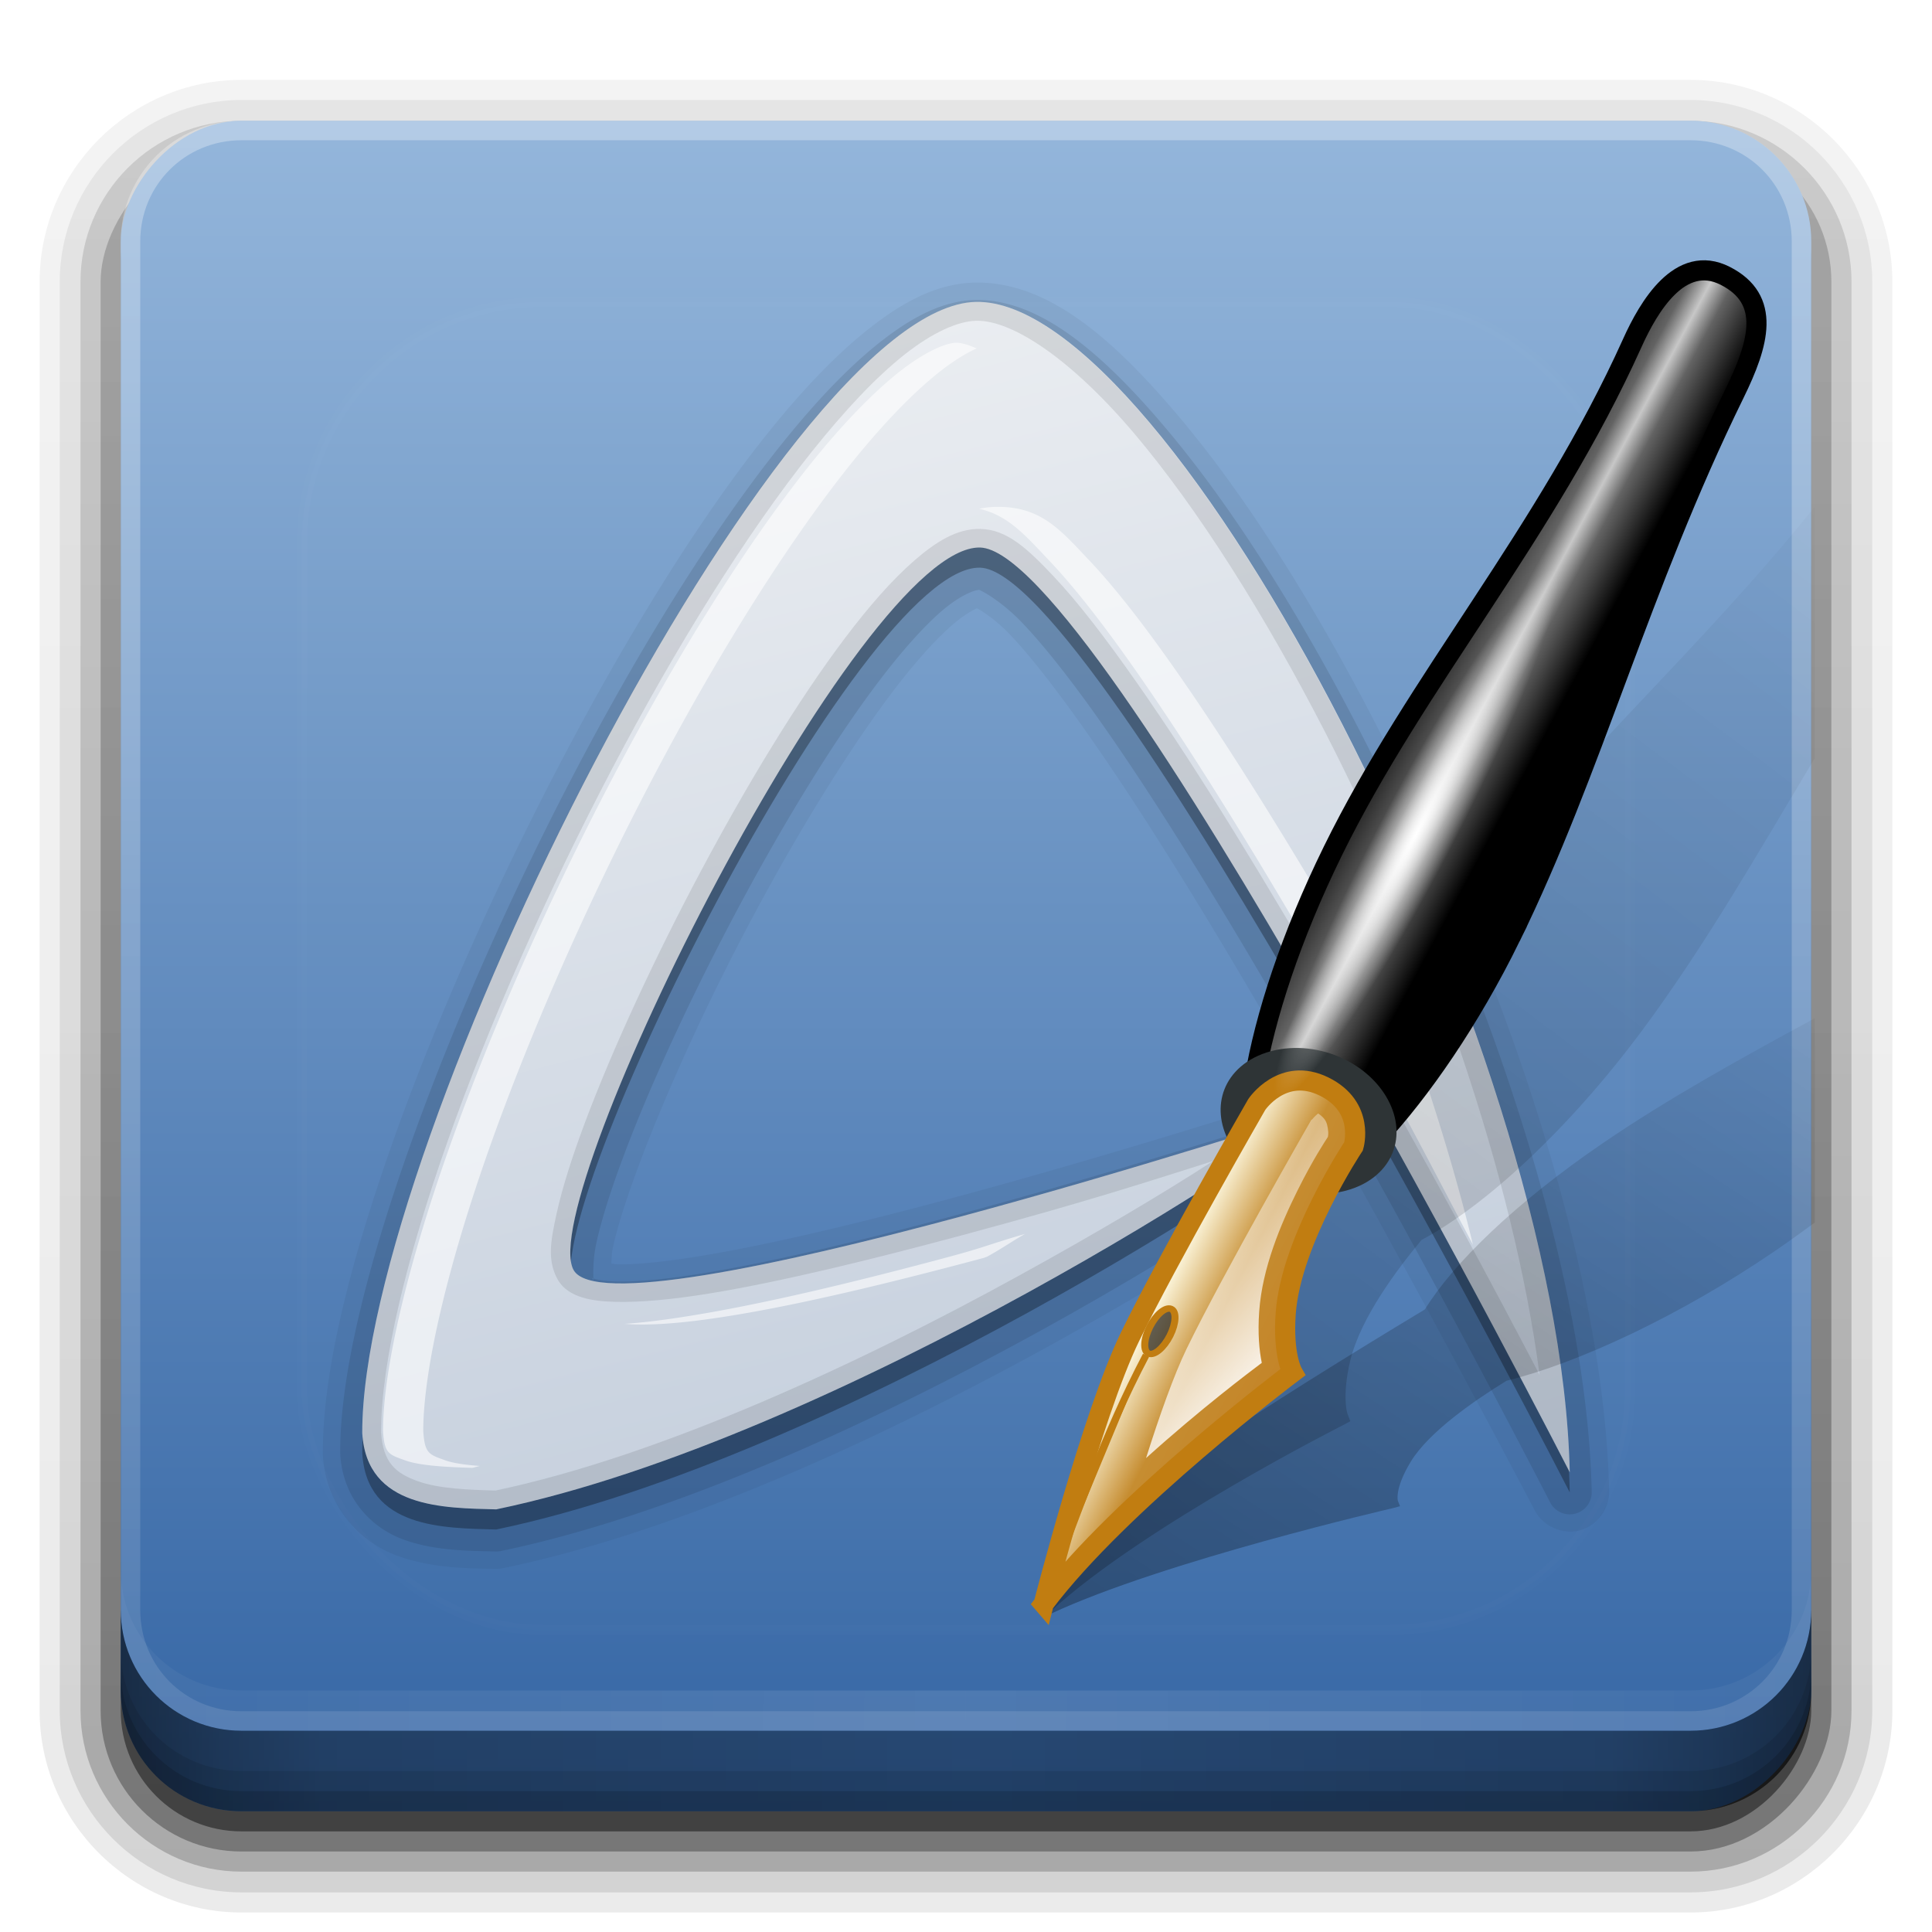 <?xml version="1.0" encoding="UTF-8" standalone="no"?>
<!-- Created with Inkscape (http://www.inkscape.org/) -->

<svg
   xmlns:dc="http://purl.org/dc/elements/1.1/"
   xmlns:cc="http://creativecommons.org/ns#"
   xmlns:rdf="http://www.w3.org/1999/02/22-rdf-syntax-ns#"
   xmlns:svg="http://www.w3.org/2000/svg"
   xmlns="http://www.w3.org/2000/svg"
   xmlns:xlink="http://www.w3.org/1999/xlink"
   xmlns:sodipodi="http://sodipodi.sourceforge.net/DTD/sodipodi-0.dtd"
   xmlns:inkscape="http://www.inkscape.org/namespaces/inkscape"
   width="96"
   height="96"
   id="svg2408"
   sodipodi:version="0.32"
   inkscape:version="0.92.2 5c3e80d, 2017-08-06"
   version="1.0"
   sodipodi:docname="abiword.svg"
   inkscape:output_extension="org.inkscape.output.svg.inkscape">
  <defs
     id="defs2410">
    <linearGradient
       id="linearGradient3719">
      <stop
         style="stop-color:#eaedf1;stop-opacity:1;"
         offset="0"
         id="stop3721" />
      <stop
         style="stop-color:#c1ccdb;stop-opacity:1;"
         offset="1"
         id="stop3723" />
    </linearGradient>
    <inkscape:perspective
       sodipodi:type="inkscape:persp3d"
       inkscape:vp_x="0 : 48 : 1"
       inkscape:vp_y="0 : 1000 : 0"
       inkscape:vp_z="96 : 48 : 1"
       inkscape:persp3d-origin="48 : 32 : 1"
       id="perspective48" />
    <linearGradient
       id="ButtonShadow"
       gradientTransform="scale(1.006,0.994)"
       x1="45.448"
       y1="92.54"
       x2="45.448"
       y2="7.017"
       gradientUnits="userSpaceOnUse">
      <stop
         style="stop-color:#000000;stop-opacity:1;"
         offset="0"
         id="stop3750" />
      <stop
         style="stop-color:#000000;stop-opacity:0.588;"
         offset="1"
         id="stop3752" />
    </linearGradient>
    <linearGradient
       inkscape:collect="always"
       id="linearGradient3737">
      <stop
         style="stop-color:#ffffff;stop-opacity:1;"
         offset="0"
         id="stop3739" />
      <stop
         style="stop-color:#ffffff;stop-opacity:0;"
         offset="1"
         id="stop3741" />
    </linearGradient>
    <linearGradient
       id="linearGradient3700">
      <stop
         style="stop-color:#2276c5;stop-opacity:1;"
         offset="0"
         id="stop3702" />
      <stop
         style="stop-color:#68baf4;stop-opacity:1;"
         offset="1"
         id="stop3704" />
    </linearGradient>
    <filter
       inkscape:collect="always"
       id="filter3174">
      <feGaussianBlur
         inkscape:collect="always"
         stdDeviation="1.71"
         id="feGaussianBlur3176" />
    </filter>
    <filter
       inkscape:collect="always"
       id="filter3794"
       x="-0.192"
       width="1.384"
       y="-0.192"
       height="1.384">
      <feGaussianBlur
         inkscape:collect="always"
         stdDeviation="5.28"
         id="feGaussianBlur3796" />
    </filter>
    <linearGradient
       inkscape:collect="always"
       xlink:href="#linearGradient3737"
       id="linearGradient3613"
       x1="48"
       y1="20.221"
       x2="48"
       y2="138.661"
       gradientUnits="userSpaceOnUse" />
    <clipPath
       clipPathUnits="userSpaceOnUse"
       id="clipPath3613">
      <rect
         ry="6"
         rx="6"
         y="6"
         x="6"
         height="84"
         width="84"
         id="rect3615"
         style="fill:#ffffff;fill-opacity:1;fill-rule:nonzero;stroke:none" />
    </clipPath>
    <linearGradient
       inkscape:collect="always"
       xlink:href="#linearGradient7668"
       id="linearGradient3617"
       gradientUnits="userSpaceOnUse"
       x1="48"
       y1="90"
       x2="48"
       y2="5.988"
       gradientTransform="translate(0,-96)" />
    <linearGradient
       id="ButtonShadow-0"
       gradientTransform="matrix(1.006,0,0,0.994,100,0)"
       x1="45.448"
       y1="92.54"
       x2="45.448"
       y2="7.017"
       gradientUnits="userSpaceOnUse">
      <stop
         style="stop-color:#000000;stop-opacity:1;"
         offset="0"
         id="stop3750-8" />
      <stop
         style="stop-color:#000000;stop-opacity:0.588;"
         offset="1"
         id="stop3752-5" />
    </linearGradient>
    <linearGradient
       inkscape:collect="always"
       xlink:href="#ButtonShadow-0"
       id="linearGradient3780"
       gradientUnits="userSpaceOnUse"
       gradientTransform="matrix(1.024,0,0,1.012,-1.143,-98.071)"
       x1="32.251"
       y1="6.132"
       x2="32.251"
       y2="90.239" />
    <linearGradient
       inkscape:collect="always"
       xlink:href="#ButtonShadow-0"
       id="linearGradient3772"
       gradientUnits="userSpaceOnUse"
       gradientTransform="matrix(1.024,0,0,1.012,-1.143,-98.071)"
       x1="32.251"
       y1="6.132"
       x2="32.251"
       y2="90.239" />
    <linearGradient
       inkscape:collect="always"
       xlink:href="#ButtonShadow-0"
       id="linearGradient3725"
       gradientUnits="userSpaceOnUse"
       gradientTransform="matrix(1.024,0,0,1.012,-1.143,-98.071)"
       x1="32.251"
       y1="6.132"
       x2="32.251"
       y2="90.239" />
    <linearGradient
       inkscape:collect="always"
       xlink:href="#ButtonShadow-0"
       id="linearGradient3721"
       gradientUnits="userSpaceOnUse"
       gradientTransform="translate(0,-97)"
       x1="32.251"
       y1="6.132"
       x2="32.251"
       y2="90.239" />
    <linearGradient
       y2="90.239"
       x2="32.251"
       y1="6.132"
       x1="32.251"
       gradientTransform="matrix(1.024,0,0,1.012,-1.143,-98.071)"
       gradientUnits="userSpaceOnUse"
       id="linearGradient3026"
       xlink:href="#ButtonShadow-0"
       inkscape:collect="always" />
    <linearGradient
       id="linearGradient10950"
       inkscape:collect="always">
      <stop
         id="stop10952"
         offset="0"
         style="stop-color:black;stop-opacity:1;" />
      <stop
         id="stop10954"
         offset="1"
         style="stop-color:black;stop-opacity:0;" />
    </linearGradient>
    <radialGradient
       gradientUnits="userSpaceOnUse"
       gradientTransform="matrix(0.942,0,0,0.274,0.318,14.402)"
       r="4.331"
       fy="20.124"
       fx="5.455"
       cy="20.124"
       cx="5.455"
       id="radialGradient10956"
       xlink:href="#linearGradient10950"
       inkscape:collect="always" />
    <linearGradient
       gradientTransform="translate(-3.9798921e-4,-3.7137712e-6)"
       gradientUnits="userSpaceOnUse"
       y2="44.5"
       x2="35.095"
       y1="4.714"
       x1="25.071"
       id="linearGradient7674"
       xlink:href="#linearGradient7668"
       inkscape:collect="always" />
    <linearGradient
       id="linearGradient7668"
       inkscape:collect="always">
      <stop
         id="stop7670"
         offset="0"
         style="stop-color:#94b6db;stop-opacity:1" />
      <stop
         id="stop7672"
         offset="1"
         style="stop-color:#3465a4;stop-opacity:1" />
    </linearGradient>
    <linearGradient
       gradientTransform="translate(1.079483e-8,-3.7137712e-6)"
       gradientUnits="userSpaceOnUse"
       y2="68.069"
       x2="25"
       y1="-0.121"
       x1="24.899"
       id="linearGradient8574"
       xlink:href="#linearGradient8568"
       inkscape:collect="always" />
    <linearGradient
       id="linearGradient8568"
       inkscape:collect="always">
      <stop
         id="stop8570"
         offset="0"
         style="stop-color:#ffffff;stop-opacity:1;" />
      <stop
         id="stop8572"
         offset="1"
         style="stop-color:#ffffff;stop-opacity:0;" />
    </linearGradient>
    <inkscape:perspective
       id="perspective2918"
       inkscape:persp3d-origin="24 : 16 : 1"
       inkscape:vp_z="48 : 24 : 1"
       inkscape:vp_y="0 : 1000 : 0"
       inkscape:vp_x="0 : 24 : 1"
       sodipodi:type="inkscape:persp3d" />
    <linearGradient
       inkscape:collect="always"
       xlink:href="#linearGradient8568"
       id="linearGradient3712"
       gradientUnits="userSpaceOnUse"
       gradientTransform="translate(-45.022,3.877)"
       x1="24.899"
       y1="-0.121"
       x2="25"
       y2="68.069" />
    <linearGradient
       inkscape:collect="always"
       xlink:href="#linearGradient3719"
       id="linearGradient3715"
       gradientUnits="userSpaceOnUse"
       gradientTransform="matrix(1.503,0,0,1.519,11.131,11.166)"
       x1="25.071"
       y1="4.714"
       x2="35.095"
       y2="44.5" />
    <linearGradient
       inkscape:collect="always"
       xlink:href="#linearGradient3719"
       id="linearGradient3747"
       gradientUnits="userSpaceOnUse"
       gradientTransform="matrix(1.503,0,0,1.519,11.131,11.166)"
       x1="25.071"
       y1="4.714"
       x2="35.095"
       y2="44.5" />
    <linearGradient
       inkscape:collect="always"
       xlink:href="#linearGradient3719"
       id="linearGradient3751"
       gradientUnits="userSpaceOnUse"
       gradientTransform="matrix(1.503,0,0,1.519,11.131,11.166)"
       x1="25.071"
       y1="4.714"
       x2="35.095"
       y2="44.5" />
    <linearGradient
       inkscape:collect="always"
       xlink:href="#linearGradient3719"
       id="linearGradient3753"
       gradientUnits="userSpaceOnUse"
       gradientTransform="matrix(1.503,0,0,1.519,11.131,11.166)"
       x1="25.071"
       y1="4.714"
       x2="35.095"
       y2="44.5" />
    <inkscape:perspective
       id="perspective2960"
       inkscape:persp3d-origin="0.5 : 0.33333333 : 1"
       inkscape:vp_z="1 : 0.5 : 1"
       inkscape:vp_y="0 : 1000 : 0"
       inkscape:vp_x="0 : 0.5 : 1"
       sodipodi:type="inkscape:persp3d" />
    <linearGradient
       inkscape:collect="always"
       xlink:href="#linearGradient11508"
       id="linearGradient10458"
       gradientUnits="userSpaceOnUse"
       gradientTransform="matrix(1.064,0.223,-0.339,0.698,25.39,15.671)"
       x1="43.7"
       y1="82.474"
       x2="77.924"
       y2="16.212" />
    <linearGradient
       id="linearGradient11508"
       inkscape:collect="always">
      <stop
         id="stop11510"
         offset="0"
         style="stop-color: rgb(0, 0, 0); stop-opacity: 1;" />
      <stop
         id="stop11512"
         offset="1"
         style="stop-color: rgb(0, 0, 0); stop-opacity: 0;" />
    </linearGradient>
    <linearGradient
       inkscape:collect="always"
       xlink:href="#linearGradient11508"
       id="linearGradient10454"
       x1="43.7"
       y1="82.474"
       x2="87.732"
       y2="6.208"
       gradientUnits="userSpaceOnUse"
       gradientTransform="matrix(0.844,0.121,-0.129,0.791,26.342,12.197)" />
    <linearGradient
       inkscape:collect="always"
       xlink:href="#linearGradient8204"
       id="linearGradient8202"
       x1="39.48"
       y1="81.5"
       x2="39.48"
       y2="6.28"
       gradientUnits="userSpaceOnUse"
       gradientTransform="translate(0.758,1.768)" />
    <linearGradient
       id="linearGradient8204">
      <stop
         id="stop8206"
         offset="0"
         style="stop-color: rgb(255, 255, 255); stop-opacity: 1;" />
      <stop
         id="stop8208"
         offset="1"
         style="stop-color:rgb(80, 202, 255);stop-opacity:0" />
    </linearGradient>
    <linearGradient
       inkscape:collect="always"
       xlink:href="#linearGradient10394"
       id="linearGradient10400"
       x1="60.899"
       y1="35.606"
       x2="68.223"
       y2="39.534"
       gradientUnits="userSpaceOnUse"
       gradientTransform="matrix(0.814,0,0,0.814,16.895,15.453)" />
    <linearGradient
       id="linearGradient10394">
      <stop
         style="stop-color:#1a1a1a;stop-opacity:1;"
         offset="0"
         id="stop10396" />
      <stop
         id="stop10404"
         offset="0.352"
         style="stop-color:#636363;stop-opacity:1;" />
      <stop
         id="stop10402"
         offset="0.5"
         style="stop-color:#c7c7c7;stop-opacity:1;" />
      <stop
         style="stop-color:#636363;stop-opacity:1;"
         offset="0.65"
         id="stop10406" />
      <stop
         style="stop-color:#000000;stop-opacity:1;"
         offset="1"
         id="stop10398" />
    </linearGradient>
    <linearGradient
       inkscape:collect="always"
       xlink:href="#linearGradient6531"
       id="linearGradient8183"
       gradientUnits="userSpaceOnUse"
       gradientTransform="matrix(0.591,-0.158,0.159,0.592,38.272,30.328)"
       x1="24.249"
       y1="77.502"
       x2="13.406"
       y2="67.674" />
    <linearGradient
       id="linearGradient6531">
      <stop
         id="stop6533"
         offset="0"
         style="stop-color: rgb(195, 129, 37); stop-opacity: 1;" />
      <stop
         style="stop-color:#c68d31;stop-opacity:1;"
         offset="0.63"
         id="stop10377" />
      <stop
         id="stop6535"
         offset="1"
         style="stop-color:#fffce6;stop-opacity:1;" />
    </linearGradient>
    <linearGradient
       inkscape:collect="always"
       xlink:href="#linearGradient10386"
       id="linearGradient10392"
       x1="58.652"
       y1="68.172"
       x2="47.451"
       y2="57.993"
       gradientUnits="userSpaceOnUse"
       gradientTransform="matrix(0.814,0,0,0.814,16.895,15.453)" />
    <linearGradient
       inkscape:collect="always"
       id="linearGradient10386">
      <stop
         style="stop-color:#ffffff;stop-opacity:1;"
         offset="0"
         id="stop10388" />
      <stop
         style="stop-color:#ffffff;stop-opacity:0;"
         offset="1"
         id="stop10390" />
    </linearGradient>
    <radialGradient
       inkscape:collect="always"
       xlink:href="#linearGradient10410"
       id="radialGradient10416"
       cx="59.852"
       cy="41.704"
       fx="59.852"
       fy="41.704"
       r="18.183"
       gradientTransform="matrix(1,0,0,0.125,0,36.491)"
       gradientUnits="userSpaceOnUse" />
    <linearGradient
       inkscape:collect="always"
       id="linearGradient10410">
      <stop
         style="stop-color:#ffffff;stop-opacity:1;"
         offset="0"
         id="stop10412" />
      <stop
         style="stop-color:#ffffff;stop-opacity:0;"
         offset="1"
         id="stop10414" />
    </linearGradient>
    <linearGradient
       y2="16.212"
       x2="77.924"
       y1="82.474"
       x1="43.7"
       gradientTransform="matrix(0.867,0.181,-0.276,0.568,37.568,28.213)"
       gradientUnits="userSpaceOnUse"
       id="linearGradient3010"
       xlink:href="#linearGradient11508"
       inkscape:collect="always" />
    <linearGradient
       id="linearGradient4390"
       x1="48"
       x2="48"
       y1="88"
       y2="-40"
       gradientTransform="matrix(1,0,0,-1,0,92)"
       gradientUnits="userSpaceOnUse"
       xlink:href="#linearGradient3737" />
    <linearGradient
       id="linearGradient4429"
       x1="48"
       x2="112.12"
       y1="82"
       y2="82.455"
       gradientUnits="userSpaceOnUse"
       spreadMethod="reflect"
       xlink:href="#linearGradient3737" />
    <linearGradient
       id="linearGradient3228"
       x1="90"
       x2="48"
       y1="88"
       y2="88"
       gradientUnits="userSpaceOnUse"
       spreadMethod="reflect">
      <stop
         id="stop3894"
         stop-opacity=".588"
         offset="0" />
      <stop
         id="stop3896"
         stop-opacity=".471"
         offset=".118" />
      <stop
         id="stop3898"
         stop-opacity=".392"
         offset=".238" />
      <stop
         id="stop3900"
         stop-opacity=".314"
         offset="1" />
    </linearGradient>
  </defs>
  <sodipodi:namedview
     id="base"
     pagecolor="#ffffff"
     bordercolor="#666666"
     borderopacity="1.0"
     inkscape:pageopacity="0.0"
     inkscape:pageshadow="2"
     inkscape:zoom="4.6928835"
     inkscape:cx="41.218234"
     inkscape:cy="43.683258"
     inkscape:document-units="px"
     inkscape:current-layer="layer4"
     showgrid="true"
     showborder="true"
     inkscape:showpageshadow="false"
     inkscape:window-width="1366"
     inkscape:window-height="743"
     inkscape:window-x="0"
     inkscape:window-y="25"
     inkscape:window-maximized="1">
    <inkscape:grid
       type="xygrid"
       id="grid3732"
       visible="true"
       enabled="true" />
  </sodipodi:namedview>
  <g
     inkscape:groupmode="layer"
     id="layer2"
     inkscape:label="Blur Shadow"
     style="display:none"
     sodipodi:insensitive="true">
    <rect
       style="opacity:0.9;fill:url(#ButtonShadow);fill-opacity:1;fill-rule:nonzero;stroke:none;filter:url(#filter3174)"
       id="rect3745"
       width="86"
       height="85"
       x="5"
       y="7"
       rx="6"
       ry="6" />
  </g>
  <g
     inkscape:groupmode="layer"
     id="layer3"
     inkscape:label="Shadow"
     sodipodi:insensitive="true">
    <path
       sodipodi:type="inkscape:offset"
       inkscape:radius="0.99097413"
       inkscape:original="M 12 -94.03125 C 7.028367 -94.03125 2.96875 -89.971633 2.96875 -85 L 2.96875 -14 C 2.96875 -9.0283671 7.0283671 -4.96875 12 -4.96875 L 84 -4.96875 C 88.971633 -4.96875 93.03125 -9.028367 93.03125 -14 L 93.03125 -85 C 93.03125 -89.971633 88.971633 -94.03125 84 -94.03125 L 12 -94.03125 z "
       style="opacity:0.08;fill:url(#linearGradient3026);fill-opacity:1;fill-rule:nonzero;stroke:none;display:inline"
       id="path3786"
       d="m 12,-95.031 c -5.511,0 -10.031,4.52 -10.031,10.031 l 0,71 c 0,5.511 4.52,10.031 10.031,10.031 l 72,0 c 5.511,0 10.031,-4.52 10.031,-10.031 l 0,-71 c 0,-5.511 -4.52,-10.031 -10.031,-10.031 l -72,0 z"
       transform="scale(1,-1)" />
    <path
       sodipodi:type="inkscape:offset"
       inkscape:radius="1.0360184"
       inkscape:original="M 12 -93 C 7.5908667 -93 4 -89.409133 4 -85 L 4 -14 C 4 -9.5908667 7.5908667 -6 12 -6 L 84 -6 C 88.409133 -6 92 -9.5908667 92 -14 L 92 -85 C 92 -89.409133 88.409133 -93 84 -93 L 12 -93 z "
       style="opacity:0.1;fill:url(#linearGradient3780);fill-opacity:1;fill-rule:nonzero;stroke:none;display:inline"
       id="path3778"
       d="m 12,-94.031 c -4.972,0 -9.031,4.06 -9.031,9.031 l 0,71 c 0,4.972 4.06,9.031 9.031,9.031 l 72,0 c 4.972,0 9.031,-4.06 9.031,-9.031 l 0,-71 c 0,-4.972 -4.06,-9.031 -9.031,-9.031 l -72,0 z"
       transform="scale(1,-1)" />
    <path
       sodipodi:type="inkscape:offset"
       inkscape:radius="0.98962283"
       inkscape:original="M 12 -92 C 8.122 -92 5 -88.878 5 -85 L 5 -14 C 5 -10.122 8.122 -7 12 -7 L 84 -7 C 87.878 -7 91 -10.122 91 -14 L 91 -85 C 91 -88.878 87.878 -92 84 -92 L 12 -92 z "
       style="opacity:0.2;fill:url(#linearGradient3772);fill-opacity:1;fill-rule:nonzero;stroke:none;display:inline"
       id="path3770"
       d="m 12,-93 c -4.409,0 -8,3.591 -8,8 l 0,71 c 0,4.409 3.591,8 8,8 l 72,0 c 4.409,0 8,-3.591 8,-8 l 0,-71 c 0,-4.409 -3.591,-8 -8,-8 l -72,0 z"
       transform="scale(1,-1)" />
    <rect
       style="opacity:0.3;fill:url(#linearGradient3725);fill-opacity:1;fill-rule:nonzero;stroke:none;display:inline"
       id="rect3723"
       width="86"
       height="85"
       x="5"
       y="-92"
       rx="7"
       ry="7"
       transform="scale(1,-1)" />
    <rect
       transform="scale(1,-1)"
       ry="6"
       rx="6"
       y="-91"
       x="6"
       height="84"
       width="84"
       id="rect3716"
       style="opacity:0.45;fill:url(#linearGradient3721);fill-opacity:1;fill-rule:nonzero;stroke:none;display:inline" />
  </g>
  <g
     inkscape:label="Button"
     inkscape:groupmode="layer"
     id="layer1"
     sodipodi:insensitive="true">
    <rect
       style="fill:url(#linearGradient3617);fill-opacity:1;fill-rule:nonzero;stroke:none"
       id="rect2419"
       width="84"
       height="84"
       x="6"
       y="-90"
       rx="6"
       ry="6"
       transform="scale(1,-1)" />
    <path
       style="opacity:0.6;fill:none;stroke:url(#linearGradient3712);stroke-width:1px;stroke-linecap:butt;stroke-linejoin:miter;stroke-opacity:1"
       d="m -39.415,45.009 c 0.406,-8.908 13.06,-35.495 19.199,-35.631 6.14,-0.136 15.971,20.788 17.98,31.885 0,0 -13.318,-25.944 -17.844,-25.886 -4.562,0.058 -16.381,22.518 -14.297,25.227 2.066,2.687 18.294,-2.309 18.294,-2.309 -0.869,0.615 -10.129,5.978 -18.973,8.368 -2.096,0.133 -4.222,0.692 -4.358,-1.655 z"
       id="path6760"
       sodipodi:nodetypes="czczzccc"
       inkscape:connector-curvature="0" />
    <g
       id="g907">
      <path
         id="rect4377"
         d="M 12,86 C 8.676,86 6,83.324 6,80 V 12 C 6,8.676 8.676,6 12,6 h 72 c 3.324,0 6,2.676 6,6 v 68 c 0,3.324 -2.676,6 -6,6 z m 0,-0.969 h 72 c 2.805,0 5.031,-2.226 5.031,-5.031 v -68 c 0,-2.805 -2.226,-5.031 -5.031,-5.031 h -72 c -2.805,0 -5.031,2.226 -5.031,5.031 v 68 c 0,2.805 2.226,5.031 5.031,5.031 z"
         style="opacity:0.3;fill:url(#linearGradient4390)"
         inkscape:connector-curvature="0" />
      <path
         id="rect4414"
         d="m 6,78 v 2 c 0,3.324 2.676,6 6,6 h 72 c 3.324,0 6,-2.676 6,-6 v -2 c 0,3.324 -2.676,6 -6,6 H 12 C 8.676,84 6,81.324 6,78 Z"
         style="opacity:0.1;fill:url(#linearGradient4429)"
         inkscape:connector-curvature="0" />
      <g
         id="layer4-3">
        <path
           style="fill:url(#linearGradient3228)"
           inkscape:connector-curvature="0"
           d="m 6,80 v 4 c 0,3.324 2.676,6 6,6 h 72 c 3.324,0 6,-2.676 6,-6 v -4 c 0,3.324 -2.676,6 -6,6 H 12 C 8.676,86 6,83.324 6,80 Z"
           id="path3888" />
        <path
           style="color:#000000;opacity:0.1"
           inkscape:connector-curvature="0"
           d="m 6,82 v 2 c 0,3.324 2.676,6 6,6 h 72 c 3.324,0 6,-2.676 6,-6 v -2 c 0,3.324 -2.676,6 -6,6 H 12 C 8.676,88 6,85.324 6,82 Z"
           id="rect4345" />
        <path
           style="color:#000000;opacity:0.15"
           inkscape:connector-curvature="0"
           d="m 6,83 v 1 c 0,3.324 2.676,6 6,6 h 72 c 3.324,0 6,-2.676 6,-6 v -1 c 0,3.324 -2.676,6 -6,6 H 12 C 8.676,89 6,86.324 6,83 Z"
           id="rect4336" />
      </g>
    </g>
  </g>
  <g
     inkscape:groupmode="layer"
     id="layer5"
     inkscape:label="Highlight"
     sodipodi:insensitive="true">
    <rect
       style="opacity:0.1;fill:url(#linearGradient3613);fill-opacity:1;fill-rule:nonzero;stroke:#ffffff;stroke-width:0.5;stroke-linecap:round;stroke-linejoin:miter;stroke-miterlimit:4;stroke-opacity:1;stroke-dasharray:none;stroke-dashoffset:0;filter:url(#filter3794)"
       id="rect3171"
       width="66"
       height="66"
       x="15"
       y="15"
       rx="12"
       ry="12"
       clip-path="url(#clipPath3613)" />
  </g>
  <g
     inkscape:groupmode="layer"
     id="layer4"
     inkscape:label="Symbol">
    <g
       id="g978"
       transform="translate(0,-3)">
      <path
         d="m 48.418,17.043 c -1.882,0.042 -3.6,0.99 -5.268,2.311 -1.671,1.324 -3.358,3.111 -5.076,5.264 -3.436,4.307 -6.969,10.074 -10.215,16.262 -3.246,6.188 -6.194,12.798 -8.33,18.832 -2.135,6.03 -3.496,11.415 -3.486,15.479 -4.19e-4,0.028 -8.09e-4,0.058 0,0.086 a 0.864,0.864 0 0 0 0,0.023 c 0.148,2.602 1.874,4.346 3.727,5.014 1.768,0.637 3.589,0.61 4.832,0.645 a 0.864,0.864 0 0 0 0.031,0 c 0.146,-0.001 0.291,-0.019 0.434,-0.053 8.897,-1.851 18.943,-6.562 26.943,-10.959 4.002,-2.2 7.475,-4.313 10.023,-5.971 1.282,-0.834 2.312,-1.569 3.068,-2.119 0.361,-0.262 0.685,-0.479 0.979,-0.721 0.167,-0.137 0.41,-0.375 0.65,-0.693 5.156,9.252 9.531,17.609 9.531,17.609 a 0.864,0.864 0 0 0 0.004,0.004 c 0.405,0.777 1.374,1.211 2.223,0.992 0.848,-0.218 1.489,-1.066 1.469,-1.941 v -0.002 C 79.712,65.87 74.633,51.196 68.426,39.105 65.321,33.059 61.927,27.672 58.598,23.725 55.28,19.791 52.032,16.961 48.418,17.043 Z m 0.125,16.182 c 0.088,0.049 0.181,0.1 0.316,0.189 0.353,0.232 0.841,0.606 1.357,1.15 1.078,1.135 2.438,2.91 3.92,5.025 2.96,4.224 6.424,9.917 9.707,15.623 0.457,0.794 0.759,1.395 1.207,2.186 -0.146,0.009 -0.292,-0.049 -0.432,-0.006 a 0.864,0.864 0 0 0 -0.012,0.004 c 0,0 -8.672,2.823 -17.551,5.207 -4.439,1.192 -8.95,2.275 -12.352,2.824 -1.703,0.275 -3.125,0.418 -4.029,0.396 -0.141,-0.003 -0.175,-0.025 -0.297,-0.039 0.012,-0.257 0.014,-0.505 0.09,-0.85 0.233,-1.068 0.722,-2.567 1.371,-4.287 1.296,-3.434 3.282,-7.793 5.518,-11.992 2.236,-4.201 4.735,-8.286 6.957,-11.229 1.108,-1.467 2.158,-2.633 3.004,-3.371 0.411,-0.359 0.776,-0.596 1.039,-0.734 0.175,-0.092 0.16,-0.085 0.186,-0.098 z"
         id="path3766"
         style="opacity:0.05;fill:#000000;fill-opacity:1;fill-rule:evenodd;stroke:none"
         inkscape:original="M 48.4375 17.90625 C 46.83986 17.942273 45.283614 18.766618 43.6875 20.03125 C 42.091386 21.295882 40.440655 23.037182 38.75 25.15625 C 35.36869 29.394386 31.853292 35.126671 28.625 41.28125 C 25.396708 47.435829 22.462414 54.014902 20.34375 60 C 18.225086 65.985098 16.89665 71.324313 16.90625 75.1875 A 1.0931349 1.0931349 0 0 0 16.90625 75.25 C 17.034858 77.503359 18.485482 78.931736 20.0625 79.5 C 21.639518 80.068264 23.355297 80.058099 24.625 80.09375 A 1.0931349 1.0931349 0 0 0 24.875 80.0625 C 33.614984 78.24741 43.629337 73.565327 51.59375 69.1875 C 55.575957 66.998586 59.033609 64.894677 61.5625 63.25 C 62.826945 62.427662 63.843644 61.702101 64.59375 61.15625 C 64.968803 60.883325 65.292132 60.665721 65.53125 60.46875 C 65.770368 60.271779 65.882443 60.217366 66.125 59.84375 A 1.0931349 1.0931349 0 0 0 64.875 58.21875 C 64.875 58.21875 56.18917 61.045719 47.28125 63.4375 C 42.82729 64.63339 38.302886 65.722699 34.84375 66.28125 C 33.114182 66.560525 31.666249 66.711196 30.65625 66.6875 C 30.151251 66.675652 29.736364 66.594452 29.53125 66.53125 C 29.326136 66.468048 29.392702 66.450988 29.46875 66.59375 C 29.537038 66.721945 29.374438 65.895665 29.625 64.75 C 29.875562 63.604335 30.374515 62.084098 31.03125 60.34375 C 32.344721 56.863054 34.341715 52.480946 36.59375 48.25 C 38.845785 44.019054 41.358997 39.906851 43.625 36.90625 C 44.758002 35.40595 45.833949 34.205942 46.75 33.40625 C 47.666051 32.606558 48.412259 32.306945 48.65625 32.3125 C 48.683328 32.313128 49.707594 32.772091 50.84375 33.96875 C 51.979906 35.165409 53.350164 36.962283 54.84375 39.09375 C 57.830921 43.356684 61.303883 49.062467 64.59375 54.78125 C 71.173483 66.218815 77.03125 77.65625 77.03125 77.65625 A 1.0931349 1.0931349 0 0 0 79.09375 77.125 C 78.854271 66.138538 73.821222 51.507369 67.65625 39.5 C 64.573617 33.496025 61.203153 28.153094 57.9375 24.28125 C 54.671847 20.409406 51.565336 17.83572 48.4375 17.90625 z "
         inkscape:radius="0.86412919"
         sodipodi:type="inkscape:offset" />
      <path
         d="m 48.443,17.908 c -1.598,0.036 -3.152,0.856 -4.748,2.121 -1.596,1.265 -3.245,3.018 -4.936,5.137 -3.381,4.238 -6.914,9.949 -10.143,16.104 -3.228,6.155 -6.147,12.747 -8.266,18.732 -2.119,5.985 -3.455,11.324 -3.445,15.188 a 1.093,1.093 0 0 0 0.002,0.061 c 0.129,2.253 1.587,3.688 3.164,4.256 1.577,0.568 3.283,0.55 4.553,0.586 a 1.093,1.093 0 0 0 0.254,-0.021 c 8.74,-1.815 18.739,-6.505 26.703,-10.883 3.982,-2.189 7.45,-4.301 9.979,-5.945 1.264,-0.822 2.293,-1.526 3.043,-2.072 0.375,-0.273 0.679,-0.506 0.918,-0.703 0.239,-0.197 0.371,-0.247 0.613,-0.621 a 1.093,1.093 0 0 0 -1.256,-1.635 c 0,0 -8.69,2.837 -17.598,5.229 -4.454,1.196 -8.967,2.279 -12.426,2.838 -1.73,0.279 -3.203,0.422 -4.213,0.398 -0.505,-0.012 -0.894,-0.07 -1.1,-0.133 -0.205,-0.063 -0.154,-0.106 -0.078,0.037 0.068,0.128 -0.077,-0.69 0.174,-1.836 0.251,-1.146 0.732,-2.672 1.389,-4.412 1.313,-3.481 3.324,-7.835 5.576,-12.066 2.252,-4.231 4.752,-8.347 7.018,-11.348 1.133,-1.5 2.213,-2.722 3.129,-3.521 0.916,-0.8 1.668,-1.091 1.912,-1.086 0.027,6.28e-4 1.036,0.477 2.172,1.674 1.136,1.197 2.512,2.964 4.006,5.096 2.987,4.263 6.46,9.984 9.75,15.703 6.58,11.438 12.438,22.871 12.438,22.871 a 1.093,1.093 0 0 0 2.064,-0.521 C 78.852,66.146 73.825,51.507 67.66,39.5 64.578,33.496 61.207,28.165 57.941,24.293 54.676,20.421 51.571,17.838 48.443,17.908 Z"
         id="path3762"
         style="opacity:0.1;fill:#000000;fill-opacity:1;fill-rule:evenodd;stroke:none"
         inkscape:original="M 48.46875 19 C 38.775307 19.218563 17.96423 60.793517 18 75.1875 C 18.214669 78.948737 22.080225 78.92767 24.65625 79 C 41.722428 75.455754 64.46741 60.407305 65.21875 59.25 C 65.21875 59.25 30.378352 70.619915 28.5 67.09375 C 26.576691 63.483191 42.730438 31.083122 48.6875 31.21875 C 54.537227 31.354372 78 77.15625 78 77.15625 C 77.767443 66.487343 72.7967 51.898743 66.6875 40 C 60.578303 28.101255 53.31637 18.89069 48.46875 19 z "
         inkscape:radius="1.0930256"
         sodipodi:type="inkscape:offset" />
      <path
         style="opacity:0.3;fill:#000000;fill-opacity:1;fill-rule:evenodd;stroke:none"
         d="M 18,75.203 C 17.964,60.809 38.79,19.22 48.483,19.001 53.331,18.892 60.594,28.096 66.703,39.995 72.812,51.893 77.767,66.487 78,77.156 c 0,0 -23.453,-45.813 -29.302,-45.949 C 42.741,31.071 26.572,63.484 28.495,67.095 30.373,70.621 65.227,59.253 65.227,59.253 64.476,60.411 41.721,75.456 24.655,79 22.079,78.928 18.215,78.964 18,75.203 Z"
         id="path3756"
         sodipodi:nodetypes="czsczzccc"
         inkscape:connector-curvature="0" />
      <path
         sodipodi:nodetypes="czsczzccc"
         id="path5556"
         d="M 18,74.203 C 17.964,59.809 38.79,18.22 48.483,18.001 53.331,17.892 60.594,27.096 66.703,38.995 72.812,50.893 77.767,65.487 78,76.156 c 0,0 -23.453,-45.813 -29.302,-45.949 C 42.741,30.071 26.572,62.484 28.495,66.095 30.373,69.621 65.227,58.253 65.227,58.253 64.476,59.411 41.721,74.456 24.655,78 22.079,77.928 18.215,77.964 18,74.203 Z"
         style="fill:url(#linearGradient3715);fill-opacity:1;fill-rule:evenodd;stroke:none"
         inkscape:connector-curvature="0" />
      <path
         id="path3738"
         d="m 47.5,20.031 c -0.49,0.011 -1.533,0.43 -2.844,1.469 -1.311,1.039 -2.844,2.628 -4.438,4.625 -3.187,3.995 -6.651,9.567 -9.812,15.594 -3.161,6.027 -6.036,12.53 -8.094,18.344 -2.042,5.769 -3.271,10.919 -3.281,14.031 0.07,1.137 0.279,1.175 1.094,1.469 0.768,0.277 2.103,0.336 3.344,0.375 0.125,-0.027 0.25,-0.066 0.375,-0.094 -0.668,-0.053 -1.289,-0.126 -1.719,-0.281 -0.815,-0.294 -1.023,-0.332 -1.094,-1.469 0.011,-3.112 1.239,-8.262 3.281,-14.031 2.058,-5.813 4.932,-12.317 8.094,-18.344 3.161,-6.027 6.625,-11.599 9.812,-15.594 1.594,-1.997 3.127,-3.586 4.438,-4.625 0.734,-0.581 1.359,-0.957 1.875,-1.188 C 48.104,20.13 47.757,20.025 47.5,20.031 Z m 2.219,8.156 c -0.375,-0.009 -0.732,0.021 -1.062,0.094 1.456,0.328 2.328,1.363 3.438,2.531 1.323,1.394 2.769,3.265 4.312,5.469 3.088,4.407 6.592,10.176 9.906,15.938 3.64,6.328 4.536,8.217 6.875,12.625 -0.634,-2.646 -1.439,-5.374 -2.344,-8.125 -0.694,-1.254 -1.48,-2.673 -2.531,-4.5 C 64.998,46.457 61.494,40.688 58.406,36.281 56.862,34.078 55.417,32.206 54.094,30.812 52.77,29.419 51.798,28.235 49.75,28.188 a 2.044,2.044 0 0 0 -0.031,0 z m 1.219,36.125 c -1.842,0.532 -1.89,0.632 -3.844,1.156 -4.507,1.21 -9.086,2.315 -12.75,2.906 -1.213,0.196 -2.308,0.342 -3.312,0.406 0.178,0.014 0.345,0.027 0.531,0.031 1.361,0.032 2.949,-0.142 4.781,-0.438 3.614,-0.584 8.115,-1.684 12.562,-2.875 0.048,-0.026 0.109,-0.036 0.156,-0.062 0.751,-0.413 1.164,-0.72 1.875,-1.125 z"
         style="opacity:0.6;fill:#ffffff;fill-opacity:1;fill-rule:evenodd;stroke:none"
         inkscape:connector-curvature="0" />
      <path
         id="path3743"
         d="M 48.469,18 C 38.775,18.219 17.964,59.794 18,74.188 c 0.215,3.761 4.08,3.74 6.656,3.812 17.066,-3.544 39.811,-18.593 40.562,-19.75 0,0 -34.84,11.37 -36.719,7.844 C 26.577,62.483 42.73,30.083 48.688,30.219 54.537,30.354 78,76.156 78,76.156 77.767,65.487 72.797,50.899 66.688,39 60.578,27.101 53.316,17.891 48.469,18 Z M 48.5,18.938 c 1.827,-0.041 4.789,1.961 7.906,5.656 3.117,3.695 6.438,8.941 9.469,14.844 5.189,10.107 9.337,22.072 10.625,31.875 C 74.334,67.176 70.919,60.735 66.344,52.781 63.038,47.035 59.552,41.293 56.5,36.938 c -1.526,-2.178 -2.931,-4.02 -4.188,-5.344 -1.257,-1.324 -2.266,-2.282 -3.594,-2.312 -1.169,-0.027 -2.226,0.646 -3.312,1.594 -1.086,0.948 -2.221,2.244 -3.406,3.812 -2.37,3.138 -4.9,7.327 -7.188,11.625 -2.288,4.298 -4.33,8.716 -5.688,12.312 -0.678,1.798 -1.184,3.384 -1.469,4.688 -0.285,1.304 -0.471,2.276 0.031,3.219 0.281,0.528 0.762,0.787 1.25,0.938 0.488,0.15 1.038,0.204 1.656,0.219 1.236,0.029 2.798,-0.116 4.594,-0.406 3.591,-0.58 8.137,-1.701 12.625,-2.906 6.326,-1.699 9.358,-2.704 12.469,-3.688 -2.472,1.602 -5.83,3.598 -9.688,5.719 -7.824,4.301 -17.642,8.897 -25.969,10.656 -1.29,-0.036 -2.799,-0.081 -3.875,-0.469 -1.075,-0.387 -1.706,-0.903 -1.812,-2.406 -2e-5,-0.008 5e-6,-0.023 0,-0.031 -8.32e-4,-0.013 7.52e-4,-0.018 0,-0.031 0.004,-3.376 1.243,-8.592 3.312,-14.438 2.079,-5.874 4.971,-12.396 8.156,-18.469 3.185,-6.072 6.681,-11.7 9.938,-15.781 1.628,-2.041 3.181,-3.693 4.594,-4.812 1.412,-1.119 2.678,-1.668 3.562,-1.688 z"
         style="opacity:0.1;fill:#000000;fill-opacity:1;fill-rule:evenodd;stroke:none"
         inkscape:connector-curvature="0" />
      <path
         id="path10456"
         d="m 90.176,53.595 c -3.686,2.001 -7.285,3.988 -10.534,6.209 -4.365,2.982 -7.424,5.969 -8.829,8.244 -0.006,0.01 -0.019,0.015 -0.025,0.025 -0.855,0.513 -6.987,4.212 -10.102,6.361 -3.4,2.346 -9.135,8.346 -9.135,8.346 l 0.662,0.407 c 5.636,-2.628 16.972,-5.242 16.972,-5.242 l 0.382,-0.102 -0.102,-0.254 c 0,0 -0.05,-0.106 0,-0.433 0.05,-0.326 0.218,-0.84 0.636,-1.527 0.909,-1.493 3.207,-3.068 4.758,-4.02 3.578,-0.883 8.64,-3.239 13.359,-6.463 0.67,-0.458 1.313,-0.925 1.959,-1.399 V 53.595 Z"
         style="opacity:0.3;fill:url(#linearGradient3010);fill-opacity:1;stroke:none"
         inkscape:connector-curvature="0" />
      <path
         id="path10430"
         d="m 90.176,28.176 c -5.83,7.272 -12.578,13.153 -17.76,20.127 -3.384,4.554 -5.54,8.953 -6.336,12.163 -0.004,0.015 -0.022,0.036 -0.025,0.051 -0.679,0.797 -5.529,6.494 -7.939,9.771 C 55.485,73.864 51.5,82.602 51.5,82.602 l 0.712,0.458 C 56.854,78.803 66.767,73.798 66.767,73.798 l 0.331,-0.178 -0.127,-0.331 c 0,0 -0.075,-0.146 -0.102,-0.585 -0.027,-0.44 -0.006,-1.144 0.229,-2.112 0.51,-2.104 2.31,-4.504 3.537,-5.98 3.122,-1.662 7.283,-5.459 10.941,-10.381 3.144,-4.231 5.766,-8.827 8.6,-13.562 z"
         style="opacity:0.2;fill:url(#linearGradient10454);fill-opacity:1;stroke:none"
         inkscape:connector-curvature="0" />
      <path
         style="fill:url(#linearGradient10400);fill-opacity:1;stroke:#000000;stroke-width:1"
         d="m 75.065,49.547 c -4.05,8.251 -9.764,14.119 -11.845,13.001 -2.219,-1.192 -1.146,-8.796 3.009,-17.262 4.154,-8.464 10.627,-15.8 14.882,-25.25 0.811,-1.801 2.381,-4.462 4.61,-3.332 2.311,1.171 1.684,3.363 0.463,5.853 -4.714,9.615 -7.069,18.739 -11.119,26.99 z"
         id="path10375"
         sodipodi:nodetypes="czzszsz"
         inkscape:connector-curvature="0" />
      <ellipse
         style="fill:none;stroke:#2e3436;stroke-width:4.345;stroke-linecap:round;stroke-miterlimit:4;stroke-dasharray:none;stroke-opacity:1"
         id="path4343"
         transform="matrix(0.515,-0.138,0.188,0.348,22.035,39.121)"
         cx="54.978"
         cy="78.052"
         rx="5.48"
         ry="7.778" />
      <path
         style="fill:url(#linearGradient8183);fill-opacity:1;fill-rule:evenodd;stroke:#c17d11;stroke-width:1;stroke-linecap:butt;stroke-linejoin:miter;stroke-miterlimit:4;stroke-dasharray:none;stroke-opacity:1"
         d="m 51.862,82.693 c 0,0 2.408,-9.39 4.281,-13.255 1.874,-3.865 6.304,-11.555 6.304,-11.555 0,0 1.278,-1.912 3.342,-0.895 2.063,1.017 1.468,2.97 1.468,2.97 0,0 -3.112,4.686 -3.371,8.302 -0.149,2.084 0.339,2.936 0.339,2.936 0,0 -8.57,6.444 -12.364,11.496 z"
         id="path4341"
         sodipodi:nodetypes="cscscscc"
         inkscape:connector-curvature="0" />
      <ellipse
         style="fill:#000000;fill-opacity:0.6;stroke:#c17d11;stroke-width:0.784;stroke-linecap:round;stroke-miterlimit:4;stroke-dasharray:none;stroke-opacity:1"
         id="path6537"
         transform="matrix(0.406,0.174,-0.186,0.369,82.843,47.706)"
         cx="-29.168"
         cy="71.865"
         rx="1.237"
         ry="3.005" />
      <path
         style="fill:#c17d11;fill-opacity:1;fill-rule:evenodd;stroke:#c17d11;stroke-width:0.343;stroke-linecap:butt;stroke-linejoin:miter;stroke-miterlimit:4;stroke-dasharray:none;stroke-opacity:1"
         d="m 51.91,82.456 c 1.699,-4.379 2.911,-8.067 5.036,-12.112"
         id="path8007"
         sodipodi:nodetypes="cc"
         inkscape:connector-curvature="0" />
      <path
         id="path10381"
         d="m 65.495,58.328 c -0.178,0.145 -0.297,0.295 -0.305,0.305 -5e-5,8.7e-5 -0.025,-1.01e-4 -0.025,0 -0.061,0.107 -4.405,7.679 -6.209,11.399 -0.615,1.268 -1.345,3.314 -2.01,5.42 2.749,-2.475 5.108,-4.248 5.751,-4.733 -0.123,-0.603 -0.208,-1.446 -0.127,-2.57 0.154,-2.145 1.063,-4.308 1.908,-6.005 0.765,-1.536 1.367,-2.44 1.501,-2.646 0.009,-0.036 0.044,-0.172 0,-0.433 -0.041,-0.242 -0.086,-0.478 -0.483,-0.738 z"
         style="fill:url(#linearGradient10392);fill-opacity:1;fill-rule:evenodd;stroke:none"
         inkscape:connector-curvature="0" />
      <ellipse
         transform="matrix(0.377,-0.722,0.722,0.377,17.693,71.942)"
         id="path10408"
         style="fill:url(#radialGradient10416);fill-opacity:1;stroke:none"
         cx="59.852"
         cy="41.704"
         rx="18.183"
         ry="2.273" />
    </g>
  </g>
</svg>
